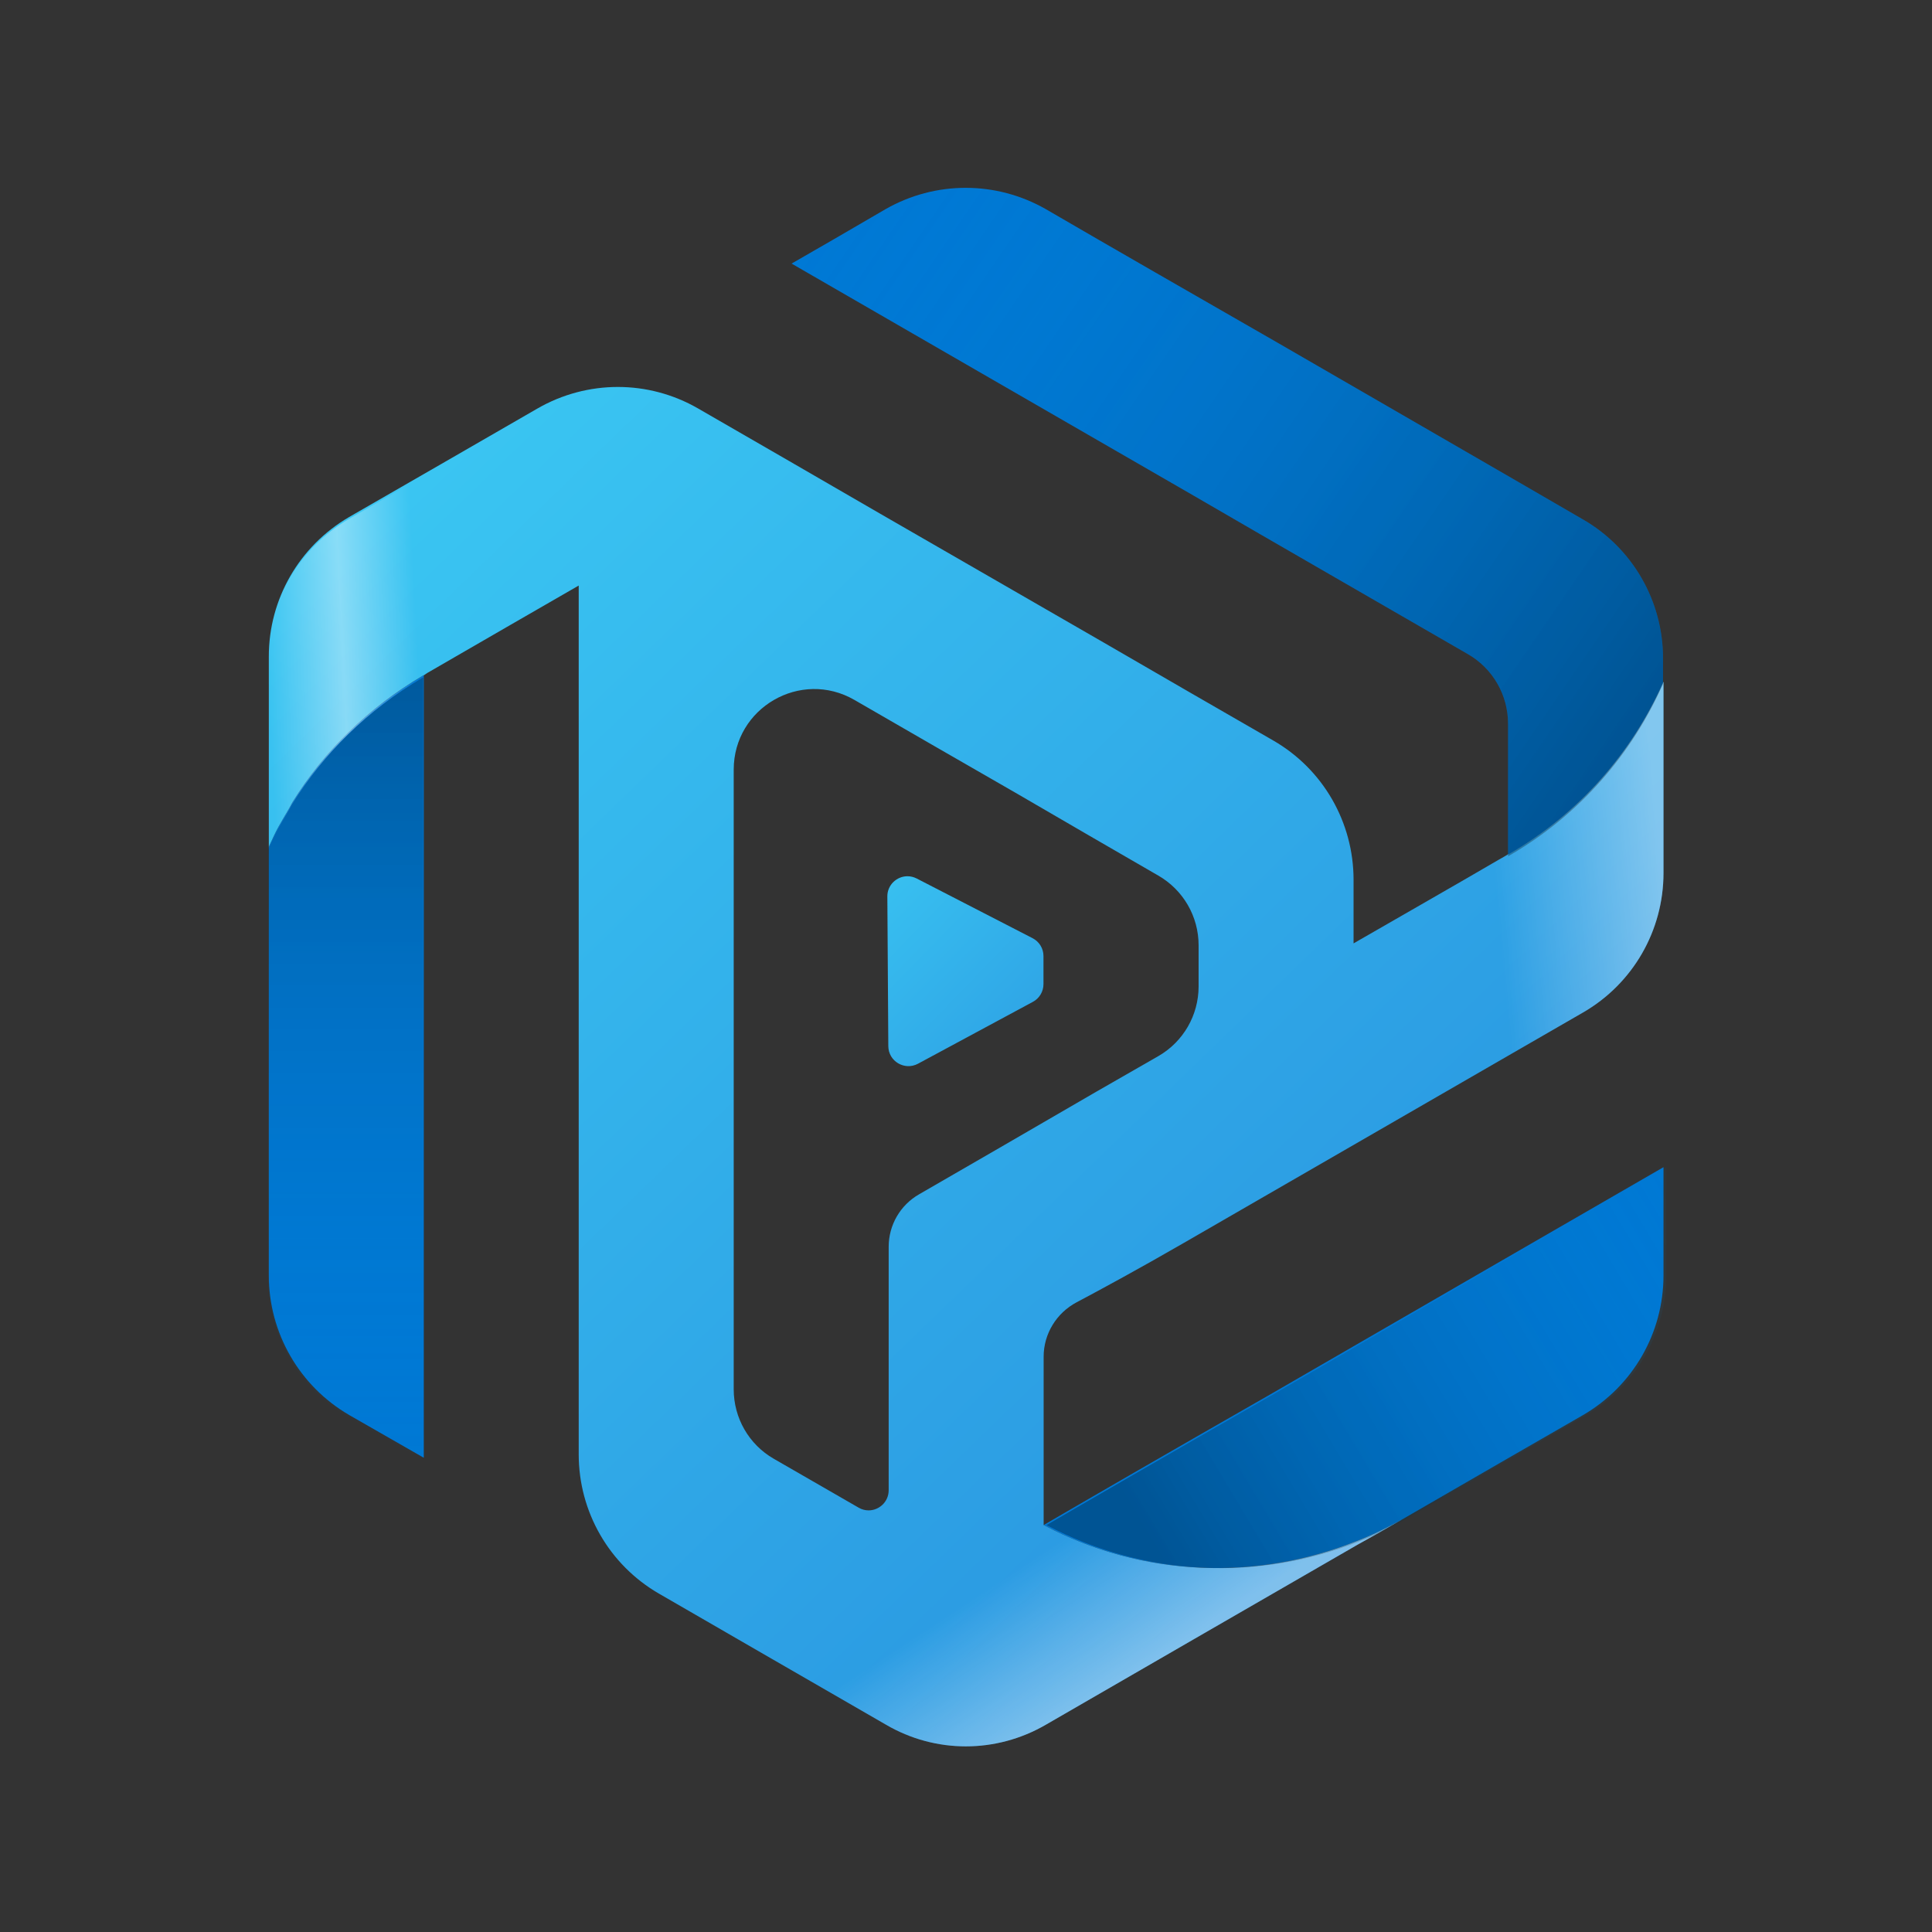 <svg width="512" height="512" viewBox="0 0 512 512" fill="none" xmlns="http://www.w3.org/2000/svg">
<rect x="0" y="0" width="512" height="512" fill="#333333" stroke="none"/>
<path d="M235.156 237.579L235.412 277.227C235.434 281.259 239.732 283.797 243.274 281.899L273.738 265.493C275.466 264.565 276.532 262.752 276.532 260.8V253.365C276.532 251.371 275.423 249.536 273.642 248.629L242.932 232.811C242.132 232.405 241.3 232.213 240.49 232.213C237.684 232.213 235.135 234.475 235.156 237.579Z" fill="url(#paint0_linear_3709_321296)"/>
<path d="M336.738 369.472C309.111 385.259 285.005 399.232 276.578 404.15C303.031 418.112 333.218 418.859 359.245 408.512C363.511 406.912 367.565 404.886 371.618 402.646C390.071 391.979 407.031 382.166 419.501 375.019C432.738 367.339 440.845 353.259 440.845 338.006V309.312C425.165 318.379 377.271 346.006 336.738 369.472Z" fill="#0078D4"/>
<path d="M209.777 69.853C215.014 66.866 225.137 61.01 234.641 55.453C241.254 51.666 248.582 49.778 255.921 49.778C263.249 49.778 270.588 51.666 277.201 55.453C294.588 65.586 316.561 78.173 338.641 90.866C369.041 108.466 399.761 126.173 419.377 137.586C432.614 145.159 440.721 159.239 440.721 174.493V181.213C432.507 199.773 418.641 215.986 399.761 226.866H399.654V191.815C399.654 184.199 395.633 177.17 389.03 173.362C364.806 159.357 340.145 145.191 315.494 130.866C279.964 110.386 244.348 89.799 209.777 69.853Z" fill="#0078D4"/>
<path d="M77.525 212.565C85.856 199.125 97.482 187.605 112.202 178.965H112.309V386.325L92.576 375.019C79.349 367.339 71.242 353.259 71.242 338.005V224.405C71.669 223.445 72.202 222.379 72.629 221.419C74.122 218.219 76.042 215.445 77.525 212.565Z" fill="#0078D4"/>
<path d="M142.421 108.266C126.197 117.632 106.89 128.768 92.469 137.045C79.349 144.725 71.242 158.698 71.242 173.952V224.405C71.669 223.445 72.202 222.378 72.629 221.418C74.122 218.218 76.042 215.445 77.525 212.565C85.856 199.125 97.482 187.605 112.202 178.965H112.309C112.629 178.752 112.949 178.538 113.269 178.325C119.136 174.912 150.378 156.885 153.365 155.178V385.418C153.365 400.65 161.44 414.698 174.624 422.325C194.304 433.717 215.05 445.674 234.762 457.045C247.882 464.725 263.989 464.725 277.205 457.045C300.042 443.818 330.965 426.005 359.765 409.365C363.829 407.125 367.776 404.885 371.616 402.645C367.562 404.885 363.509 406.912 359.242 408.512C333.216 418.858 303.029 418.112 276.576 404.149V359.533C276.576 353.482 279.979 347.948 285.327 345.115C291.92 341.622 301.823 336.251 313.578 329.472C344.576 311.573 388.586 286.186 419.562 268.298C432.746 260.672 440.842 246.602 440.842 231.37V180.672C432.629 199.232 418.762 215.445 399.882 226.325H399.776C399.456 226.538 399.029 226.752 398.709 226.965C398.282 227.178 397.856 227.498 397.205 227.818C388.682 232.832 361.269 248.512 358.709 250.005V233.162C358.709 217.909 350.624 203.829 337.397 196.224C322.549 187.669 307.562 179.04 292.565 170.325C272.842 158.912 252.896 147.498 233.162 136.085C217.002 126.709 200.949 117.45 184.992 108.245C178.41 104.448 171.072 102.549 163.744 102.549C156.384 102.549 149.024 104.458 142.421 108.266ZM227.541 399.541C221.258 395.936 212.384 390.816 205.045 386.581C198.464 382.794 194.442 375.786 194.442 368.181V203.978C194.442 187.552 212.202 177.28 226.421 185.482C240.682 193.728 255.157 202.069 269.525 210.325C282.176 217.674 294.677 224.97 306.965 232.042C313.578 235.85 317.642 242.869 317.642 250.506V261.397C317.642 269.024 313.61 276.053 307.008 279.861C302.154 282.656 296.48 285.92 290.442 289.365C273.554 299.188 254.144 310.401 243.511 316.536C238.556 319.396 235.509 324.677 235.509 330.399V394.912C235.509 398.026 232.96 400.266 230.186 400.266C229.301 400.266 228.394 400.042 227.541 399.541Z" fill="url(#paint1_linear_3709_321296)"/>
<path d="M142.421 108.267C126.197 117.632 106.89 128.768 92.469 137.045C79.349 144.725 71.242 158.699 71.242 173.952V224.405C71.669 223.445 72.202 222.379 72.629 221.419C74.122 218.219 76.042 215.445 77.525 212.565C85.856 199.125 97.482 187.605 112.202 178.965H112.309C112.629 178.752 112.949 178.539 113.269 178.325C119.136 174.912 150.378 156.885 153.365 155.179V385.419C153.365 400.651 161.44 414.699 174.624 422.325C194.304 433.717 215.05 445.675 234.762 457.045C247.882 464.725 263.989 464.725 277.205 457.045C300.042 443.819 330.965 426.005 359.765 409.365C363.829 407.125 367.776 404.885 371.616 402.645C367.562 404.885 363.509 406.912 359.242 408.512C333.216 418.859 303.029 418.112 276.576 404.149V350.805C276.576 350.805 291.936 341.952 313.578 329.472C344.576 311.573 388.586 286.187 419.562 268.299C432.746 260.672 440.842 246.603 440.842 231.371V180.672C432.629 199.232 418.762 215.445 399.882 226.325H399.776C399.456 226.539 399.029 226.752 398.709 226.965C398.282 227.179 397.856 227.499 397.205 227.819C388.682 232.832 361.269 248.512 358.709 250.005V233.163C358.709 217.909 350.624 203.829 337.397 196.224C322.549 187.669 307.562 179.04 292.565 170.325C272.842 158.912 252.896 147.499 233.162 136.085C217.002 126.709 200.949 117.451 184.992 108.245C178.41 104.448 171.072 102.549 163.744 102.549C156.384 102.549 149.024 104.459 142.421 108.267ZM227.541 399.541C221.258 395.936 212.384 390.816 205.045 386.581C198.464 382.795 194.442 375.787 194.442 368.181V203.979C194.442 187.552 212.202 177.28 226.421 185.483C240.682 193.728 255.157 202.069 269.525 210.325C282.176 217.675 294.677 224.971 306.965 232.043C313.578 235.851 317.642 242.869 317.642 250.507V261.397C317.642 269.024 313.61 276.053 307.008 279.861C302.154 282.656 296.48 285.92 290.442 289.365C265.685 303.765 235.509 321.152 235.509 321.152V394.912C235.509 398.027 232.96 400.267 230.186 400.267C229.301 400.267 228.394 400.043 227.541 399.541Z" fill="url(#paint2_linear_3709_321296)"/>
<path d="M142.421 108.266C126.197 117.632 106.89 128.768 92.469 137.045C79.349 144.725 71.242 158.698 71.242 173.952V224.405C71.669 223.445 72.202 222.378 72.629 221.418C74.122 218.218 76.042 215.445 77.525 212.565C85.856 199.125 97.482 187.605 112.202 178.965H112.309C112.629 178.752 112.949 178.538 113.269 178.325C119.136 174.912 150.378 156.885 153.365 155.178V385.418C153.365 400.65 161.44 414.698 174.624 422.325C194.304 433.717 215.05 445.674 234.762 457.045C247.882 464.725 263.989 464.725 277.205 457.045C300.042 443.818 330.965 426.005 359.765 409.365C363.829 407.125 367.776 404.885 371.616 402.645C367.562 404.885 363.509 406.912 359.242 408.512C333.216 418.858 303.029 418.112 276.576 404.149V350.805C276.576 350.805 291.936 341.952 313.578 329.472C344.576 311.573 388.586 286.186 419.562 268.298C432.746 260.672 440.842 246.602 440.842 231.37V180.672C432.629 199.232 418.762 215.445 399.882 226.325H399.776C399.456 226.538 399.029 226.752 398.709 226.965C398.282 227.178 397.856 227.498 397.205 227.818C388.682 232.832 361.269 248.512 358.709 250.005V233.162C358.709 217.909 350.624 203.829 337.397 196.224C322.549 187.669 307.562 179.04 292.565 170.325C272.842 158.912 252.896 147.498 233.162 136.085C217.002 126.709 200.949 117.45 184.992 108.245C178.41 104.448 171.072 102.549 163.744 102.549C156.384 102.549 149.024 104.458 142.421 108.266ZM227.541 399.541C221.258 395.936 212.384 390.816 205.045 386.581C198.464 382.794 194.442 375.786 194.442 368.181V203.978C194.442 187.552 212.202 177.28 226.421 185.482C240.682 193.728 255.157 202.069 269.525 210.325C282.176 217.674 294.677 224.97 306.965 232.042C313.578 235.85 317.642 242.869 317.642 250.506V261.397C317.642 269.024 313.61 276.053 307.008 279.861C302.154 282.656 296.48 285.92 290.442 289.365C265.685 303.765 235.509 321.152 235.509 321.152V394.912C235.509 398.026 232.96 400.266 230.186 400.266C229.301 400.266 228.394 400.042 227.541 399.541Z" fill="url(#paint3_linear_3709_321296)"/>
<path d="M142.289 108.829C126.065 118.194 106.758 129.33 92.337 137.607C79.217 145.287 71.11 159.261 71.11 174.514V224.967C71.537 224.007 72.07 222.941 72.497 221.981C73.99 218.781 75.91 216.007 77.393 213.127C85.724 199.687 97.35 188.167 112.07 179.527H112.177C112.497 179.314 112.817 179.101 113.137 178.887C119.004 175.474 150.246 157.447 153.233 155.741V385.981C153.233 401.213 161.308 415.261 174.492 422.887C194.172 434.279 214.918 446.237 234.63 457.607C247.75 465.287 263.857 465.287 277.073 457.607C299.91 444.381 330.833 426.567 359.633 409.927C363.697 407.687 367.644 405.447 371.484 403.207C367.43 405.447 363.377 407.474 359.11 409.074C333.084 419.421 302.897 418.674 276.444 404.711V351.945C276.444 351.587 276.625 351.263 276.935 351.084C279.717 349.481 294.062 341.212 313.446 330.034C344.444 312.135 388.454 286.749 419.43 268.861C432.614 261.234 440.71 247.165 440.71 231.933V181.234C432.497 199.794 418.63 216.007 399.75 226.887H399.644C399.324 227.101 398.897 227.314 398.577 227.527C398.15 227.741 397.724 228.061 397.073 228.381C388.55 233.394 361.137 249.074 358.577 250.567V233.725C358.577 218.471 350.492 204.391 337.265 196.786C322.417 188.231 307.43 179.602 292.433 170.887C272.71 159.474 252.764 148.061 233.03 136.647C216.87 127.271 200.817 118.013 184.86 108.807C178.278 105.01 170.94 103.111 163.612 103.111C156.252 103.111 148.892 105.021 142.289 108.829ZM227.409 400.103C221.126 396.498 212.252 391.378 204.913 387.143C198.332 383.357 194.31 376.349 194.31 368.743V204.541C194.31 188.114 212.07 177.842 226.289 186.045C240.55 194.29 255.025 202.631 269.393 210.887C282.044 218.237 294.545 225.533 306.833 232.605C313.446 236.413 317.51 243.431 317.51 251.069V261.959C317.51 269.586 313.478 276.615 306.876 280.423C302.022 283.218 296.348 286.482 290.31 289.927C267.386 303.261 239.817 319.155 235.859 321.436C235.549 321.615 235.377 321.934 235.377 322.292V395.474C235.377 398.589 232.828 400.829 230.054 400.829C229.169 400.829 228.262 400.605 227.409 400.103Z" fill="url(#paint4_linear_3709_321296)"/>
<path d="M77.393 213.156C85.724 199.716 97.35 188.196 112.07 179.556H112.177V386.916L92.444 375.609C79.217 367.929 71.11 353.849 71.11 338.596V224.996C71.537 224.036 72.07 222.969 72.497 222.009C73.99 218.809 75.91 216.036 77.393 213.156Z" fill="url(#paint5_linear_3709_321296)"/>
<path d="M337.493 369.494C309.866 385.28 285.76 399.254 277.333 404.171C303.786 418.134 333.973 418.88 360 408.534C364.266 406.934 368.32 404.907 372.373 402.667C390.826 392 407.786 382.187 420.256 375.04C433.493 367.36 441.6 353.28 441.6 338.027V309.334C425.92 318.4 378.026 346.027 337.493 369.494Z" fill="url(#paint6_linear_3709_321296)"/>
<path d="M209.777 69.853C215.014 66.866 225.137 61.01 234.641 55.453C241.254 51.666 248.582 49.778 255.921 49.778C263.249 49.778 270.588 51.666 277.201 55.453C294.588 65.586 316.561 78.172 338.641 90.866C369.041 108.466 399.761 126.173 419.377 137.586C432.614 145.159 440.721 159.239 440.721 174.493V181.213C432.508 199.773 418.641 215.986 399.761 226.866H399.654V191.815C399.654 184.199 395.633 177.17 389.03 173.362C364.806 159.357 340.145 145.191 315.494 130.866C279.964 110.386 244.348 89.799 209.777 69.853Z" fill="url(#paint7_linear_3709_321296)"/>
<defs>
<linearGradient id="paint0_linear_3709_321296" x1="221.333" y1="216" x2="302.317" y2="294.791" gradientUnits="userSpaceOnUse">
<stop stop-color="#3CCBF4"/>
<stop offset="1" stop-color="#2892DF"/>
</linearGradient>
<linearGradient id="paint1_linear_3709_321296" x1="110.221" y1="63.111" x2="420.039" y2="383.545" gradientUnits="userSpaceOnUse">
<stop stop-color="#3CCBF4"/>
<stop offset="1" stop-color="#2892DF"/>
</linearGradient>
<linearGradient id="paint2_linear_3709_321296" x1="440" y1="228" x2="396" y2="232" gradientUnits="userSpaceOnUse">
<stop stop-color="white" stop-opacity="0.4"/>
<stop offset="1" stop-color="white" stop-opacity="0"/>
</linearGradient>
<linearGradient id="paint3_linear_3709_321296" x1="304.888" y1="440.889" x2="282.666" y2="407.111" gradientUnits="userSpaceOnUse">
<stop stop-color="white" stop-opacity="0.4"/>
<stop offset="1" stop-color="white" stop-opacity="0"/>
</linearGradient>
<linearGradient id="paint4_linear_3709_321296" x1="71.11" y1="182.122" x2="111.037" y2="180.138" gradientUnits="userSpaceOnUse">
<stop stop-color="white" stop-opacity="0"/>
<stop offset="0.505" stop-color="white" stop-opacity="0.4"/>
<stop offset="1" stop-color="white" stop-opacity="0"/>
</linearGradient>
<linearGradient id="paint5_linear_3709_321296" x1="92.444" y1="165.333" x2="92.444" y2="387.556" gradientUnits="userSpaceOnUse">
<stop stop-opacity="0.3"/>
<stop offset="1" stop-color="#07A2FC" stop-opacity="0"/>
<stop offset="1" stop-opacity="0"/>
</linearGradient>
<linearGradient id="paint6_linear_3709_321296" x1="310.222" y1="416" x2="471.111" y2="319.886" gradientUnits="userSpaceOnUse">
<stop stop-opacity="0.3"/>
<stop offset="1" stop-color="#07A2FC" stop-opacity="0"/>
<stop offset="1" stop-opacity="0"/>
</linearGradient>
<linearGradient id="paint7_linear_3709_321296" x1="430.222" y1="195.556" x2="214.222" y2="48" gradientUnits="userSpaceOnUse">
<stop stop-opacity="0.3"/>
<stop offset="1" stop-color="#07A2FC" stop-opacity="0"/>
<stop offset="1" stop-color="#07A2FC" stop-opacity="0"/>
</linearGradient>
</defs>
</svg>

